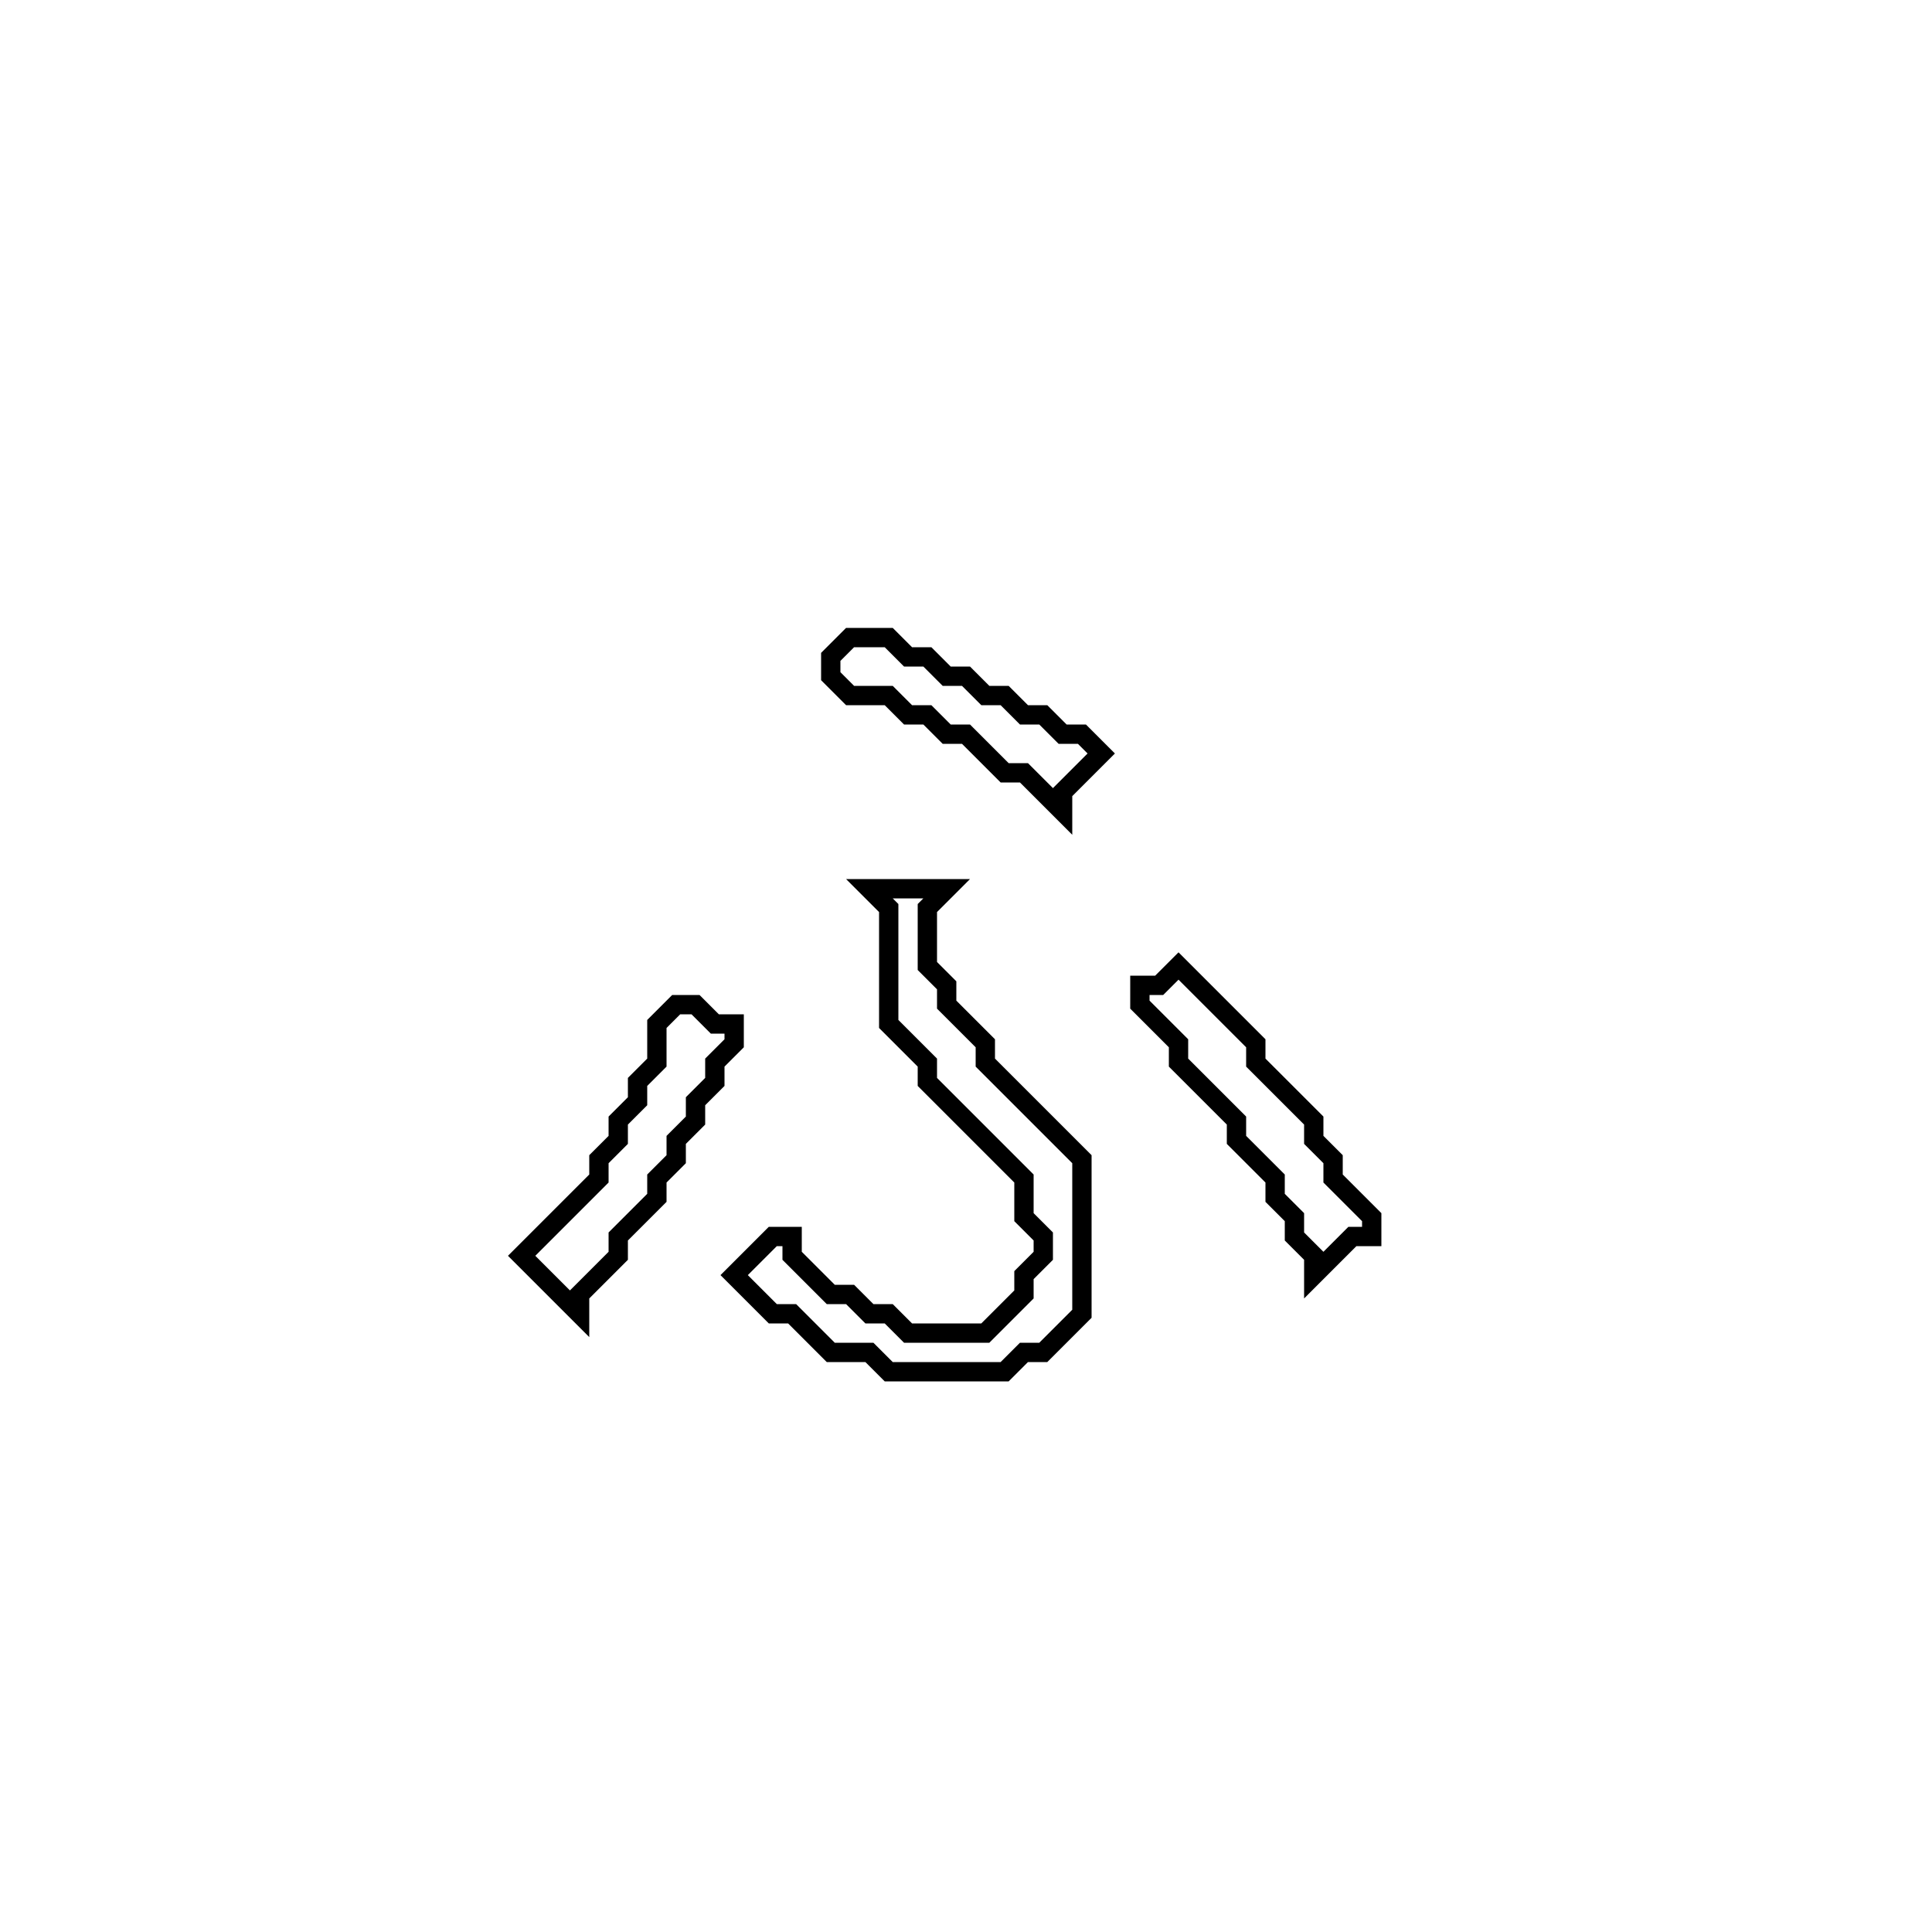 <?xml version="1.0" encoding="utf-8" ?>
<svg baseProfile="full" height="100" version="1.1" width="100" xmlns="http://www.w3.org/2000/svg" xmlns:ev="http://www.w3.org/2001/xml-events" xmlns:xlink="http://www.w3.org/1999/xlink"><defs /><polygon fill="none" id="1" points="35,52 34,53 34,55 33,56 33,57 32,58 32,59 31,60 31,61 27,65 30,68 30,67 32,65 32,64 34,62 34,61 35,60 35,59 36,58 36,57 37,56 37,55 38,54 38,53 37,53 36,52" stroke="black" stroke-width="1" /><polygon fill="none" id="2" points="61,50 60,51 59,51 59,52 61,54 61,55 64,58 64,59 66,61 66,62 67,63 67,64 68,65 68,66 70,64 71,64 71,63 69,61 69,60 68,59 68,58 65,55 65,54" stroke="black" stroke-width="1" /><polygon fill="none" id="3" points="45,46 46,47 46,53 48,55 48,56 53,61 53,63 54,64 54,65 53,66 53,67 51,69 47,69 46,68 45,68 44,67 43,67 41,65 41,64 40,64 38,66 40,68 41,68 43,70 45,70 46,71 52,71 53,70 54,70 56,68 56,60 51,55 51,54 49,52 49,51 48,50 48,47 49,46" stroke="black" stroke-width="1" /><polygon fill="none" id="4" points="44,33 43,34 43,35 44,36 46,36 47,37 48,37 49,38 50,38 52,40 53,40 55,42 55,41 57,39 56,38 55,38 54,37 53,37 52,36 51,36 50,35 49,35 48,34 47,34 46,33" stroke="black" stroke-width="1" /></svg>